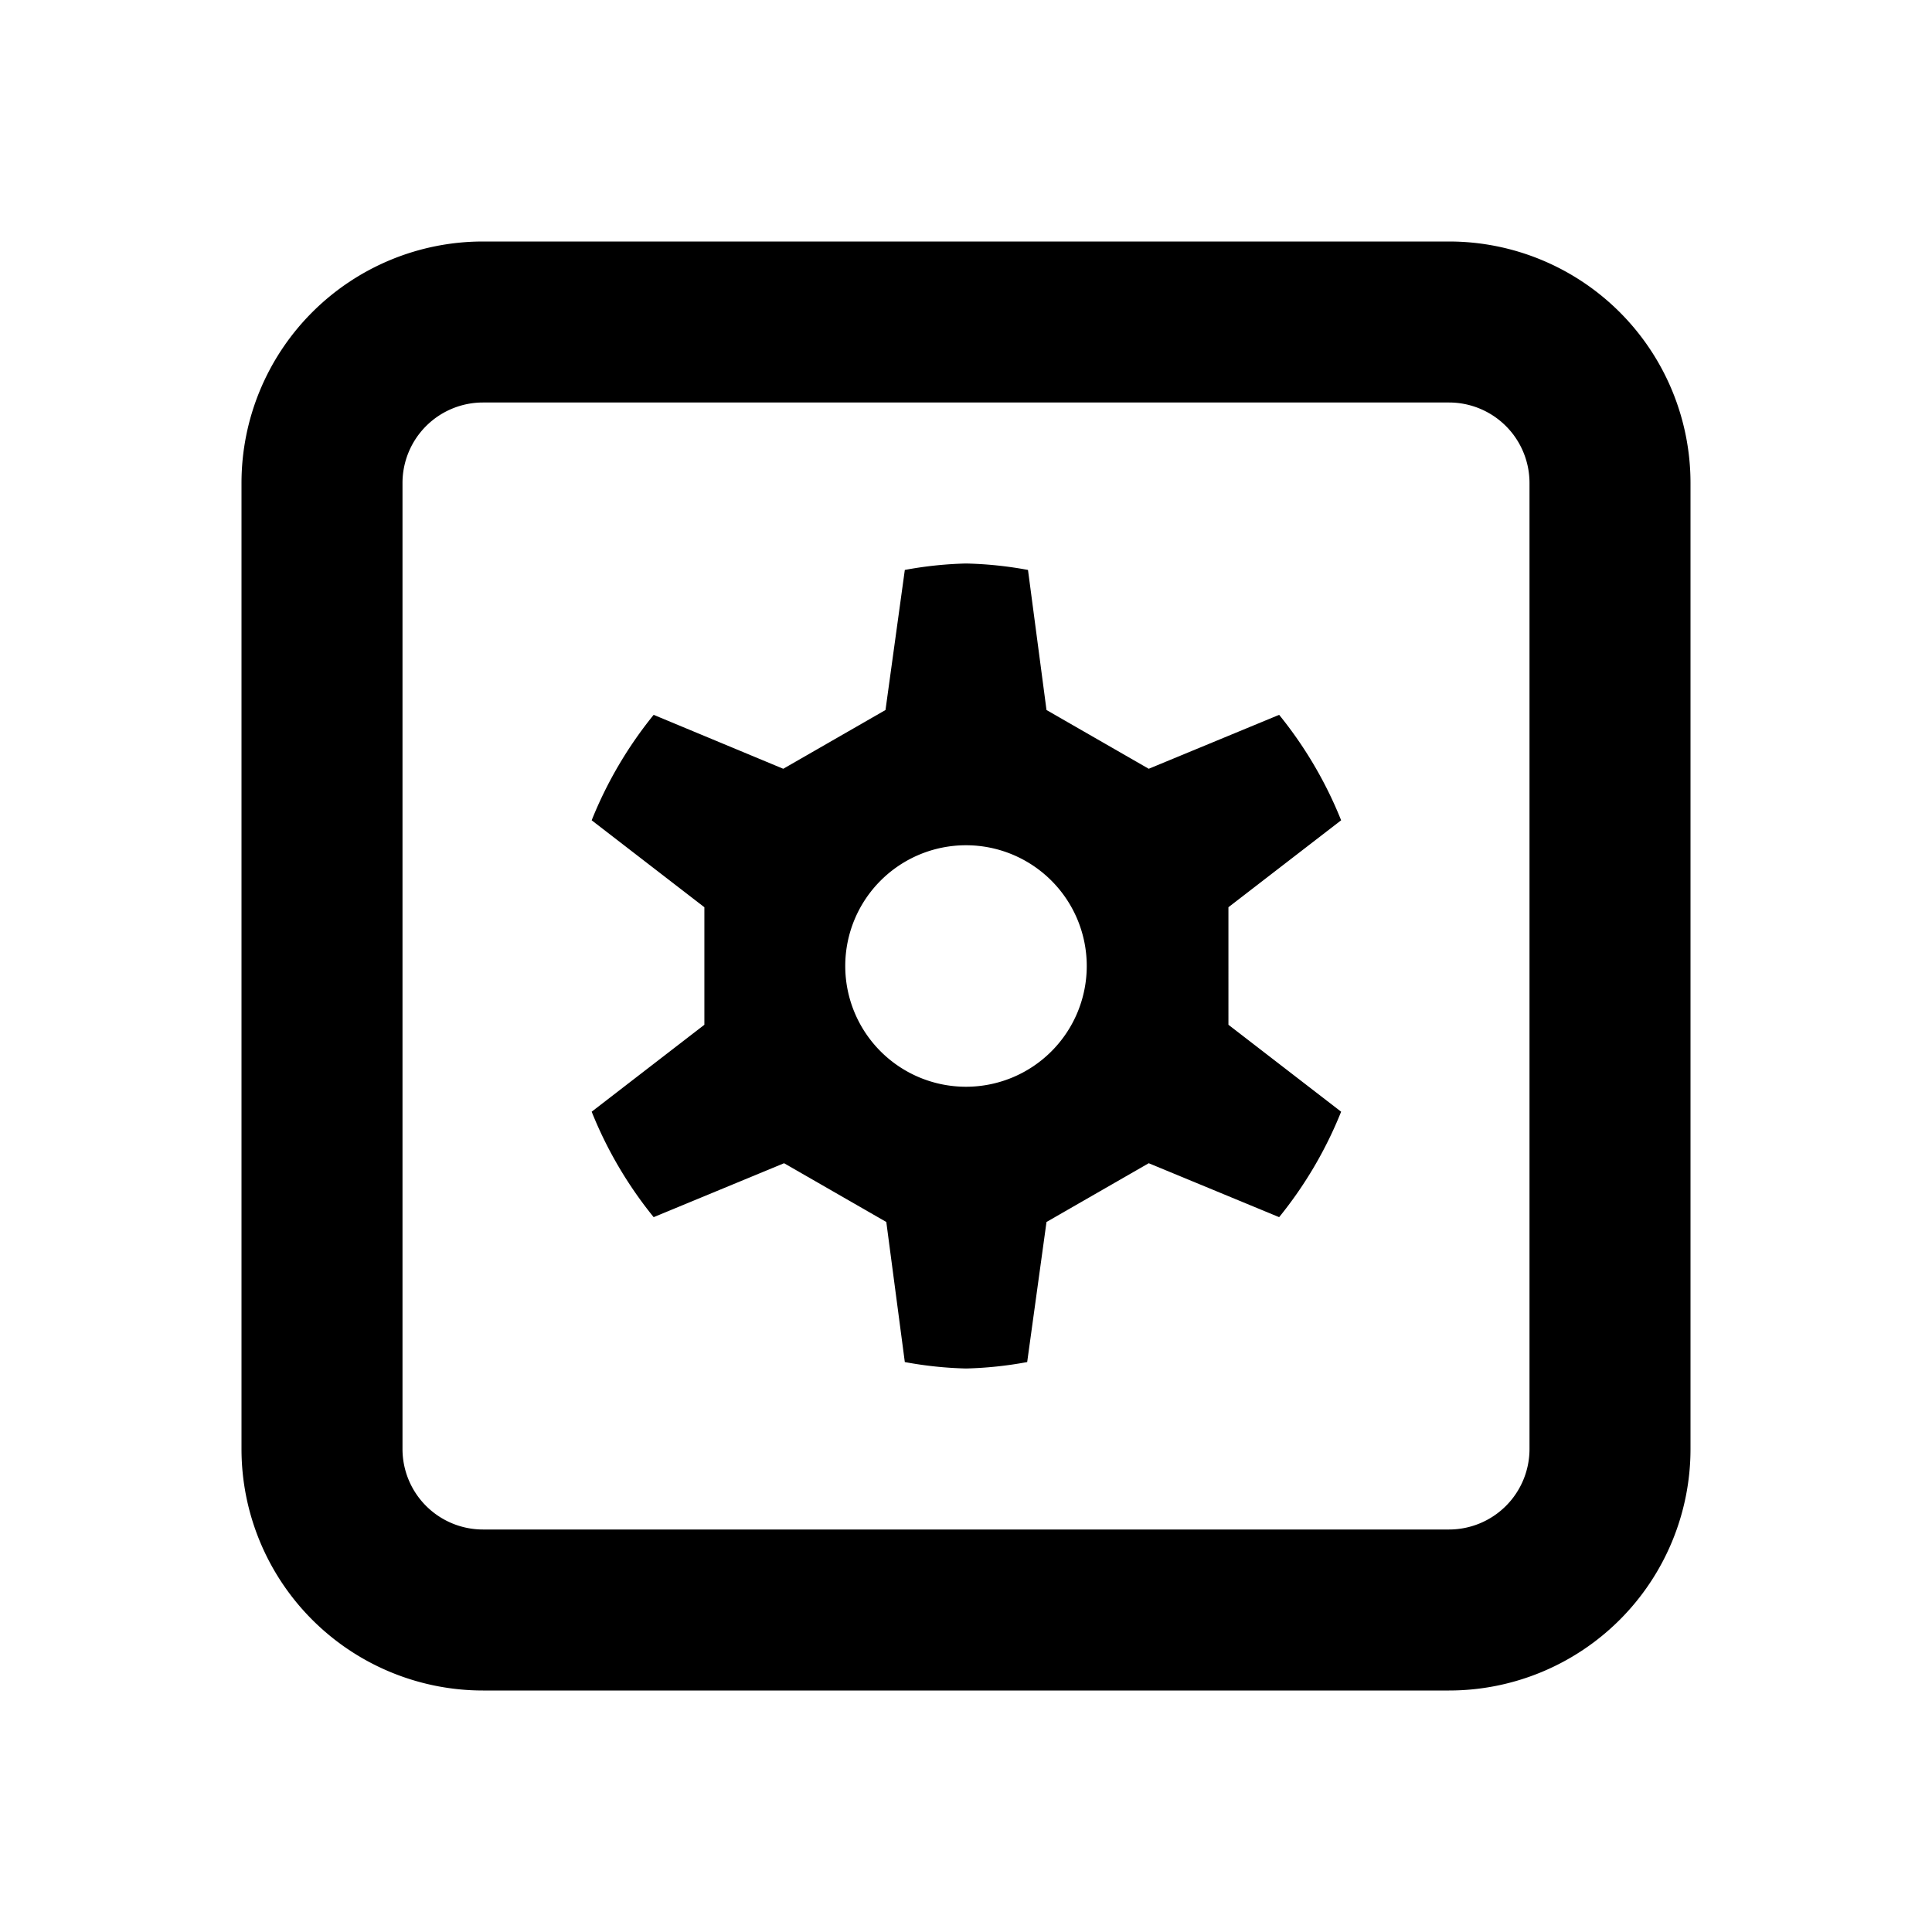 <svg id="Layer_1" data-name="Layer 1" xmlns="http://www.w3.org/2000/svg" viewBox="0 0 24 24"><title>iconoteka_settings_applications_b_s</title><path d="M18,3H6A3,3,0,0,0,3,6V18a3,3,0,0,0,3,3H18a3,3,0,0,0,3-3V6A3,3,0,0,0,18,3Zm1,15a1,1,0,0,1-1,1H6a1,1,0,0,1-1-1V6A1,1,0,0,1,6,5H18a1,1,0,0,1,1,1Z"/><path d="M13,15.18l1.27-.73,1.62.67a5.07,5.07,0,0,0,.77-1.31l-1.4-1.08V11.27l1.4-1.08a5.07,5.07,0,0,0-.77-1.31l-1.62.67L13,8.82l-.23-1.74A4.78,4.78,0,0,0,12,7a4.78,4.78,0,0,0-.76.08L11,8.82l-1.27.73L8.12,8.88a5.07,5.07,0,0,0-.77,1.31l1.4,1.08v1.46l-1.4,1.08a5.07,5.07,0,0,0,.77,1.31l1.62-.67,1.27.73.23,1.74A4.78,4.78,0,0,0,12,17a4.78,4.78,0,0,0,.76-.08ZM10.5,12A1.5,1.5,0,1,1,12,13.5,1.5,1.5,0,0,1,10.5,12Z"/></svg>